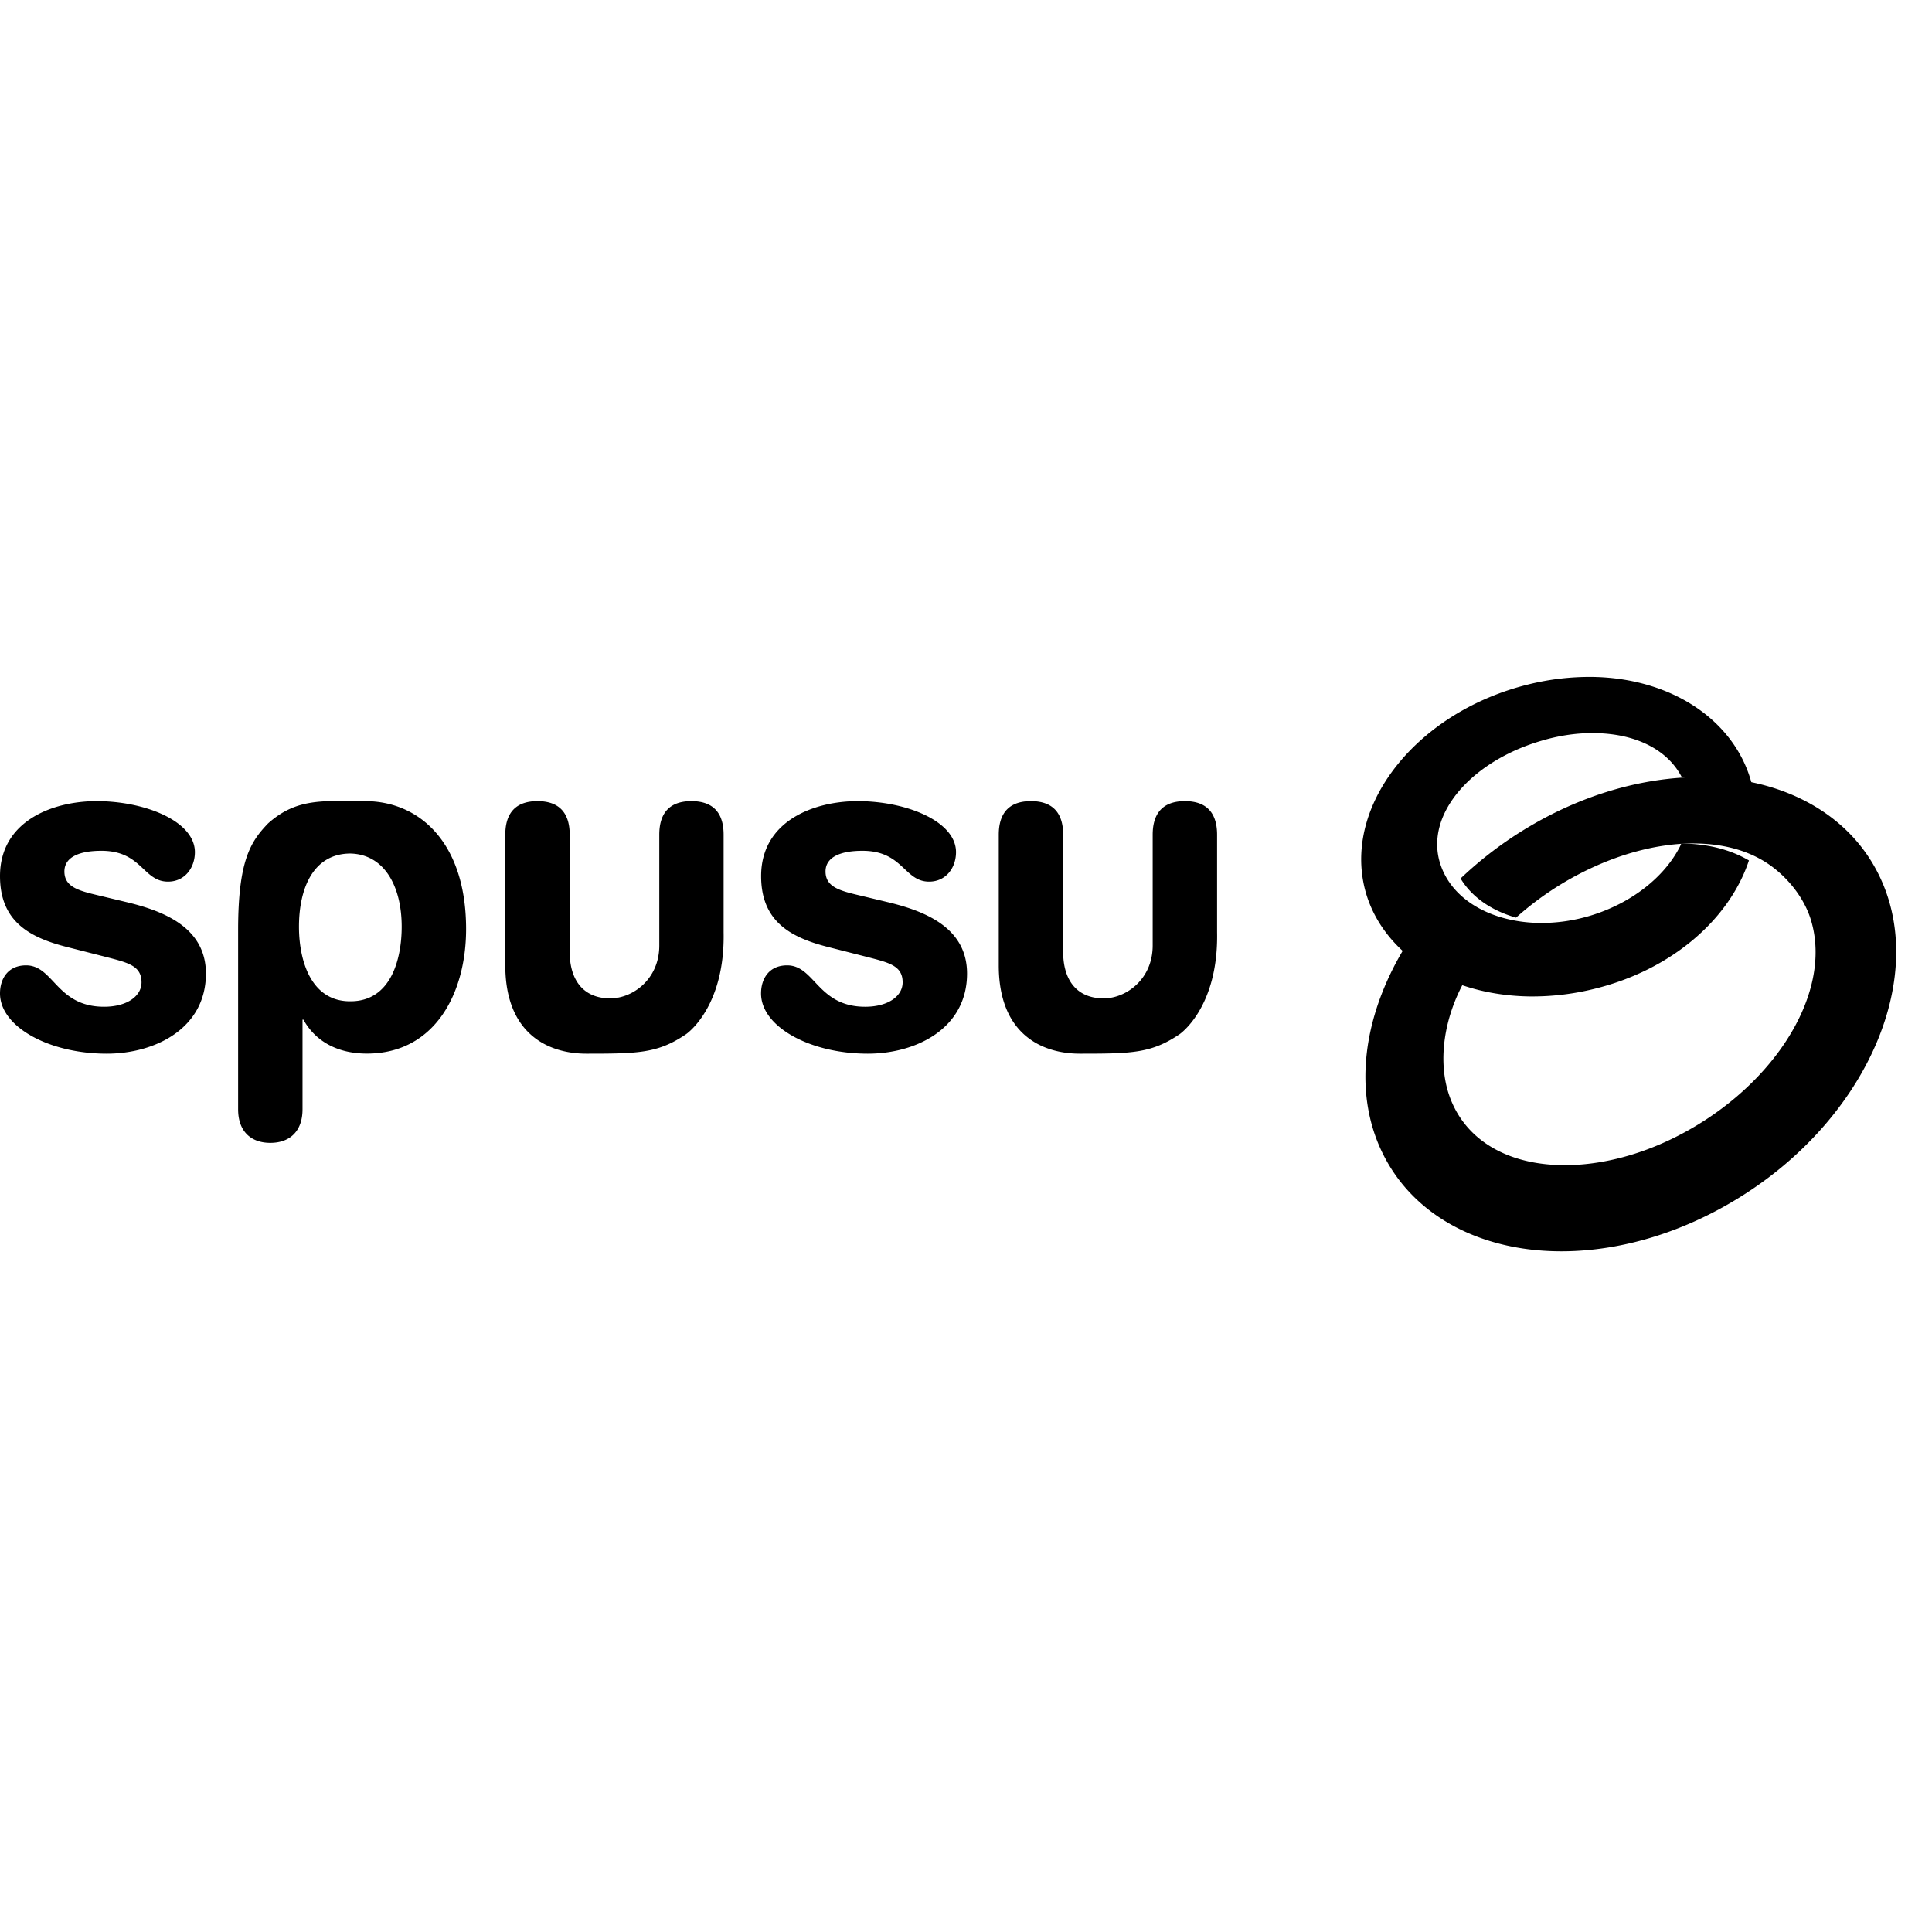 <?xml version="1.0" encoding="iso-8859-1"?><svg height="200px" viewBox="0.0 0.0 24.0 24.0" width="200px" xmlns="http://www.w3.org/2000/svg"><path animation_id="0" d="M23.304 10.799 C23.028 10.287 22.543 9.928 21.937 9.76 C21.666 9.685 21.371 9.65 21.06 9.655 C21.024 9.656 20.988 9.656 20.95 9.657 C20.294 9.69 19.618 9.9 18.996 10.269 A4.714 4.714 0.0 0 0 18.144 10.913 C18.281 11.141 18.525 11.312 18.833 11.399 A3.822 3.822 0.0 0 1 19.749 10.792 C20.141 10.606 20.547 10.499 20.922 10.48 C20.968 10.478 21.012 10.477 21.056 10.478 C21.382 10.481 21.666 10.553 21.896 10.688 C22.161 10.843 22.402 11.122 22.495 11.425 C22.783 12.366 21.986 13.57 20.74 14.161 C20.352 14.345 19.945 14.452 19.562 14.471 C18.762 14.51 18.175 14.171 17.989 13.565 C17.863 13.15 17.944 12.632 18.194 12.185 C17.913 12.071 17.674 11.908 17.489 11.707 C16.924 12.597 16.783 13.606 17.213 14.399 C17.627 15.165 18.508 15.591 19.566 15.54 C20.222 15.508 20.898 15.297 21.521 14.928 C23.2 13.937 24.0 12.084 23.304 10.799" fill="black" fill-opacity="1.0" filling="0"/>
<path animation_id="1" d="M21.767 9.76 C21.572 8.964 20.779 8.422 19.778 8.409 A3.164 3.164 0.0 0 0 18.983 8.503 C17.631 8.837 16.716 9.956 16.944 10.998 C17.003 11.266 17.134 11.505 17.319 11.707 C17.504 11.909 17.744 12.071 18.024 12.186 C18.312 12.304 18.643 12.373 19 12.378 A3.211 3.211 0.0 0 0 19.812 12.282 C20.769 12.046 21.484 11.418 21.726 10.689 C21.496 10.554 21.211 10.481 20.886 10.478 C20.88 10.491 20.875 10.504 20.869 10.516 C20.673 10.901 20.261 11.22 19.765 11.372 C19.552 11.437 19.336 11.468 19.124 11.465 A1.772 1.772 0.0 0 1 18.663 11.4 C18.355 11.312 18.111 11.142 17.974 10.913 A0.874 0.874 0.0 0 1 17.889 10.724 C17.824 10.515 17.848 10.291 17.957 10.076 C18.149 9.697 18.583 9.374 19.118 9.211 C19.354 9.138 19.588 9.103 19.812 9.107 C20.325 9.114 20.717 9.315 20.892 9.655 A3.1 3.1 0.0 0 1 21.767 9.76 M15.119 11.582 L15.119 10.369 C15.119 10.147 15.031 9.952 14.719 9.952 C14.407 9.952 14.319 10.147 14.319 10.369 L14.319 11.746 C14.319 12.163 13.99 12.402 13.711 12.402 C13.366 12.402 13.207 12.163 13.207 11.826 L13.207 10.369 C13.207 10.147 13.119 9.952 12.807 9.952 C12.495 9.952 12.407 10.147 12.407 10.369 L12.407 11.992 C12.407 12.838 12.932 13.089 13.415 13.089 C14.062 13.089 14.303 13.084 14.652 12.848 C14.652 12.848 15.137 12.521 15.119 11.582 M10.255 10.826 C10.255 10.649 10.436 10.569 10.714 10.569 C11.219 10.569 11.23 10.952 11.542 10.952 C11.751 10.952 11.876 10.78 11.876 10.586 C11.876 10.204 11.263 9.952 10.655 9.952 C10.101 9.952 9.455 10.204 9.455 10.883 C9.455 11.443 9.816 11.644 10.282 11.763 L10.753 11.883 C11.038 11.957 11.213 11.992 11.213 12.203 C11.213 12.374 11.033 12.506 10.748 12.506 C10.156 12.506 10.123 11.992 9.778 11.992 C9.553 11.992 9.454 12.158 9.454 12.341 C9.454 12.752 10.057 13.089 10.78 13.089 C11.383 13.089 12.013 12.775 12.013 12.094 C12.013 11.512 11.47 11.312 11.016 11.204 L10.682 11.124 C10.435 11.066 10.255 11.02 10.255 10.826 M8.989 11.582 L8.989 10.369 C8.989 10.147 8.902 9.952 8.589 9.952 C8.277 9.952 8.19 10.147 8.19 10.369 L8.19 11.746 C8.19 12.163 7.861 12.402 7.581 12.402 C7.237 12.402 7.077 12.163 7.077 11.826 L7.077 10.369 C7.077 10.147 6.989 9.952 6.677 9.952 C6.365 9.952 6.277 10.147 6.277 10.369 L6.277 11.992 C6.277 12.838 6.803 13.089 7.285 13.089 C7.931 13.089 8.173 13.084 8.521 12.848 C8.522 12.848 9.007 12.521 8.989 11.582 M5.79 11.541 C5.79 10.461 5.204 9.952 4.536 9.952 C4.018 9.952 3.689 9.908 3.33 10.229 C3.11 10.457 2.958 10.696 2.958 11.557 L2.958 13.78 C2.958 14.054 3.117 14.197 3.358 14.197 C3.599 14.197 3.758 14.054 3.758 13.78 L3.758 12.666 L3.769 12.666 C3.917 12.934 4.191 13.088 4.558 13.088 C5.401 13.088 5.79 12.34 5.79 11.541 M4.99 11.512 C4.99 11.9 4.864 12.438 4.355 12.438 C3.867 12.443 3.714 11.94 3.714 11.512 C3.714 11.038 3.889 10.603 4.355 10.603 C4.782 10.615 4.99 11.02 4.99 11.512 M0.8 10.826 C0.8 10.649 0.981 10.569 1.26 10.569 C1.764 10.569 1.775 10.952 2.087 10.952 C2.296 10.952 2.421 10.78 2.421 10.586 C2.421 10.204 1.808 9.952 1.2 9.952 C0.646 9.952 0.0 10.204 0.0 10.883 C0.0 11.443 0.361 11.644 0.827 11.763 L1.298 11.883 C1.583 11.957 1.758 11.992 1.758 12.203 C1.758 12.374 1.578 12.506 1.293 12.506 C0.701 12.506 0.668 11.992 0.324 11.992 C0.099 11.992 0.0 12.158 0.0 12.341 C0.0 12.752 0.603 13.089 1.326 13.089 C1.928 13.089 2.558 12.775 2.558 12.094 C2.558 11.512 2.016 11.312 1.561 11.204 L1.227 11.124 C0.981 11.066 0.8 11.02 0.8 10.826" fill="black" fill-opacity="1.0" filling="0"/></svg>